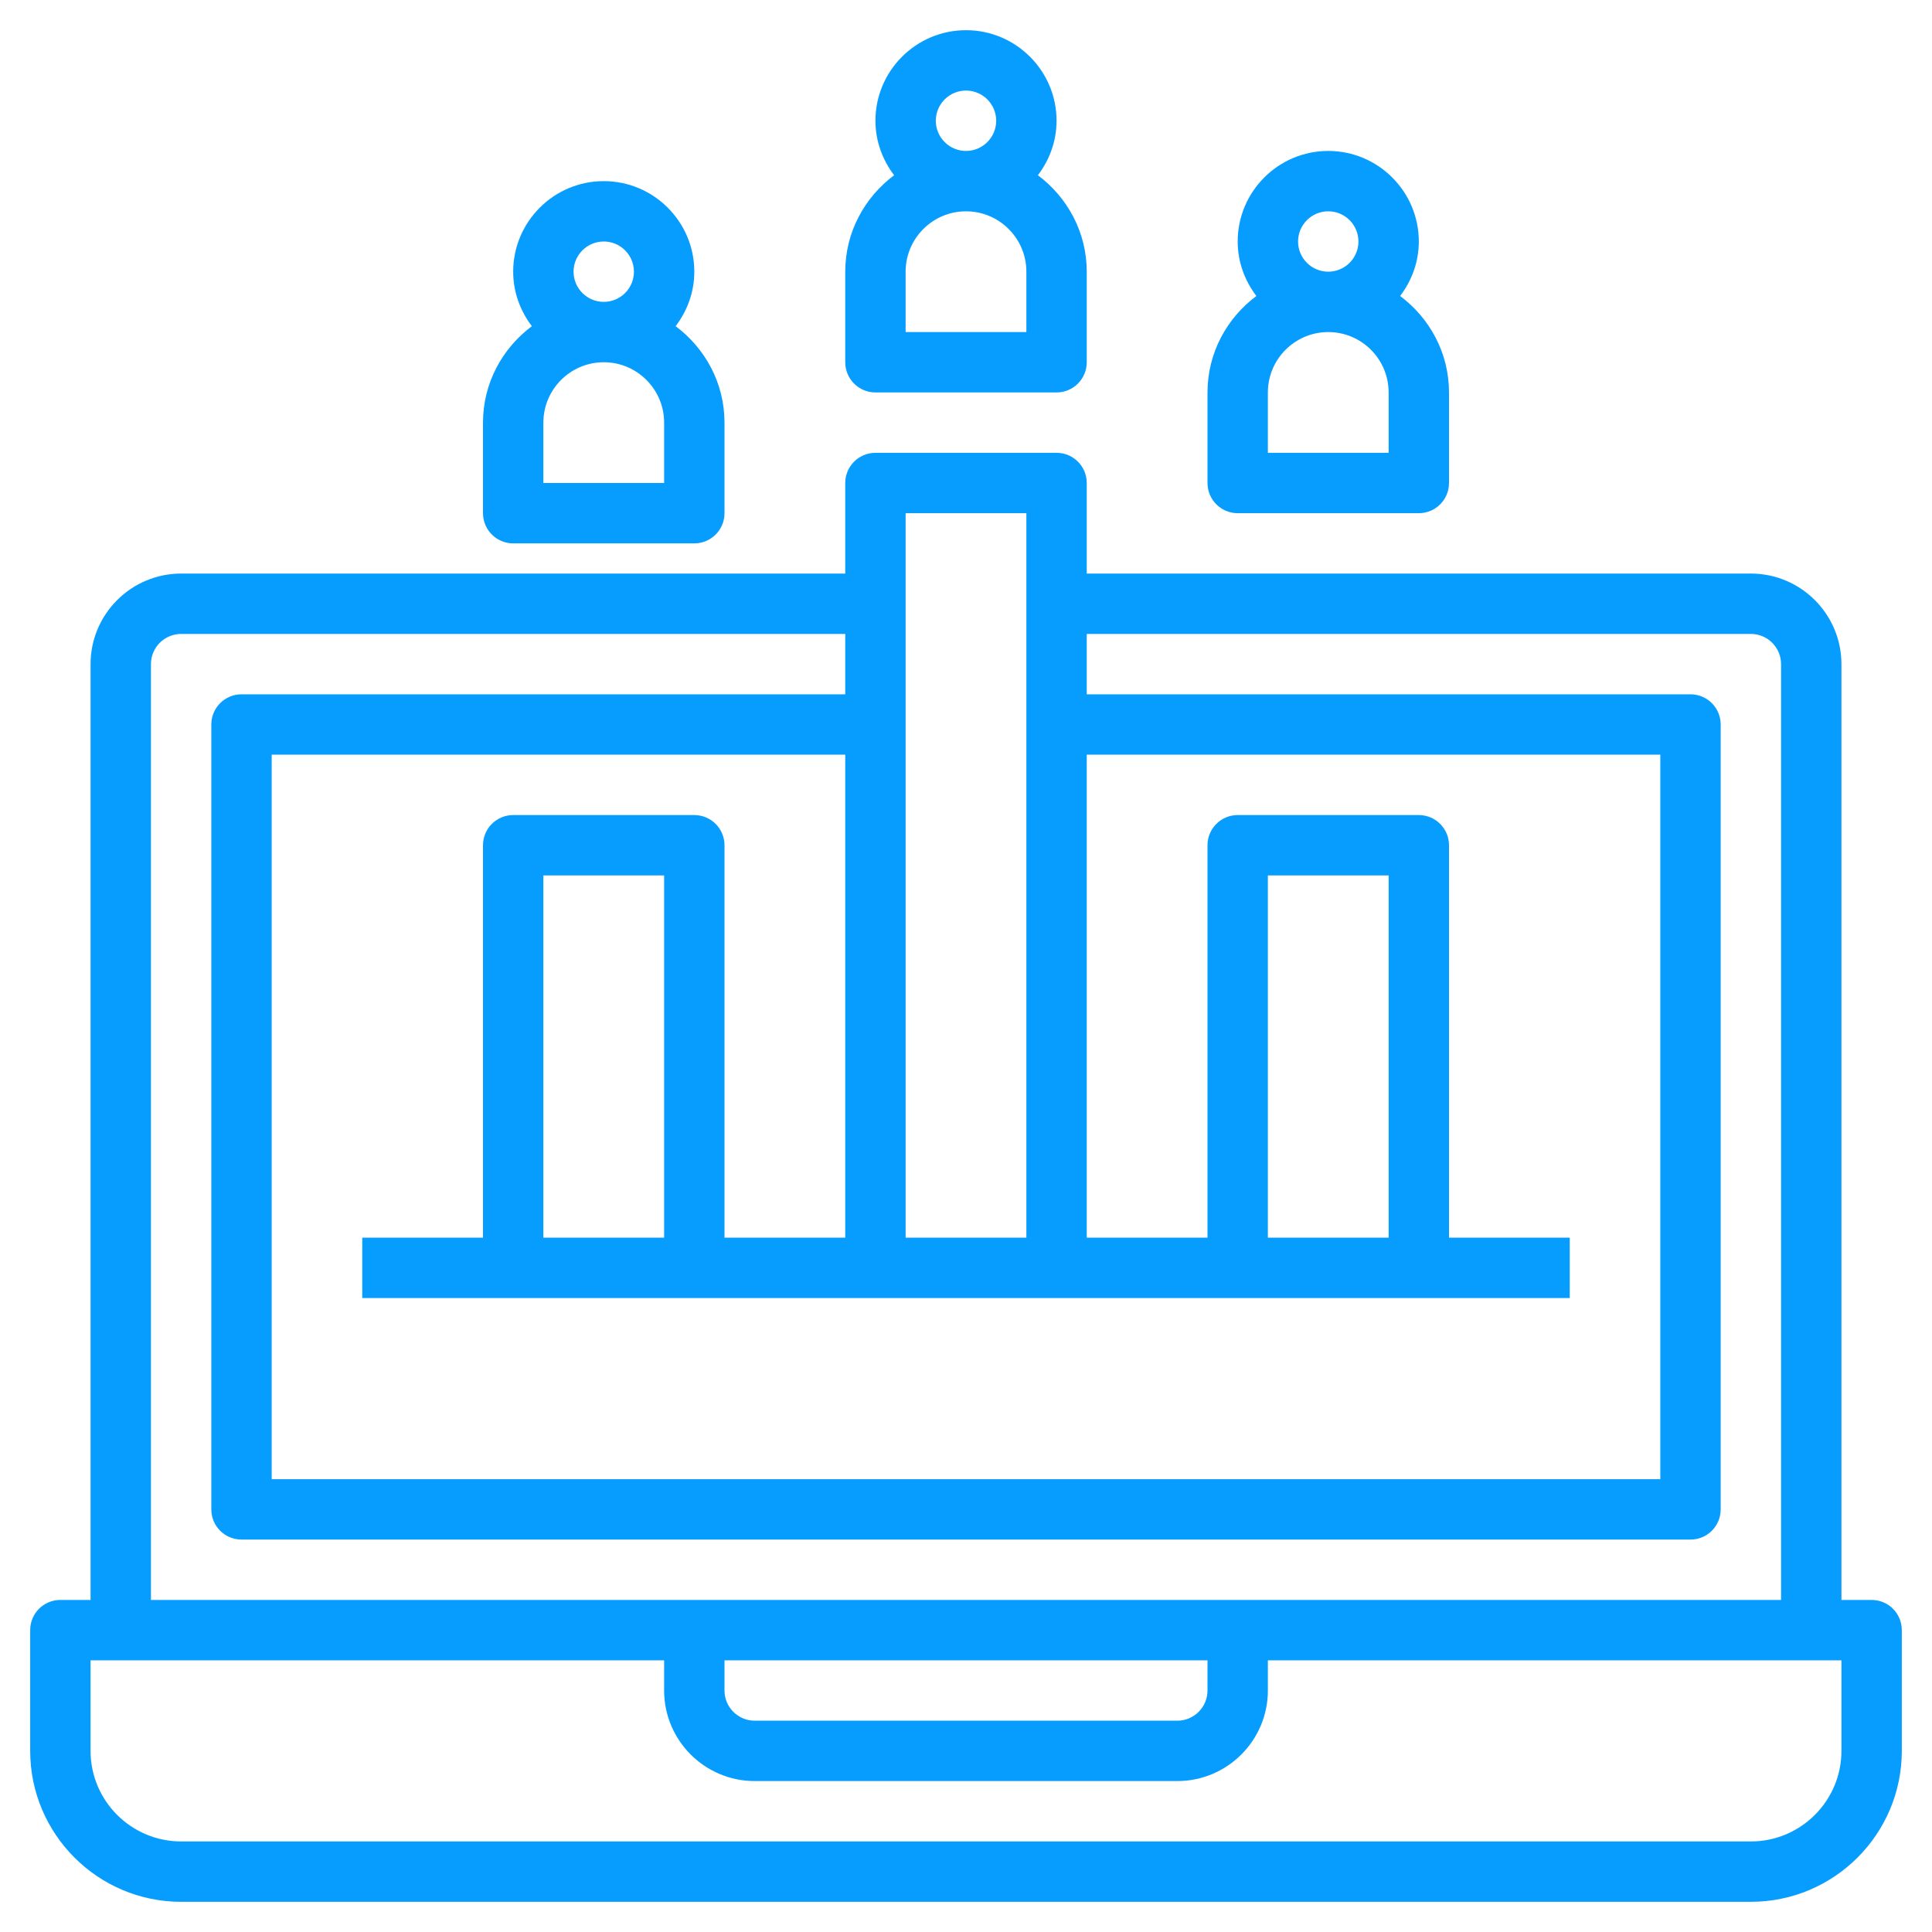 <svg id="Layer_3" style="fill:#079DFF" enable-background="new 0 0 64 64" height="512" viewBox="0 0 64 64" width="512" xmlns="http://www.w3.org/2000/svg"><path d="m62 53h-1v-31c0-1.654-1.346-3-3-3h-22v-3c0-.552-.447-1-1-1h-6c-.553 0-1 .448-1 1v3h-22c-1.654 0-3 1.346-3 3v31h-1c-.553 0-1 .447-1 1v4c0 2.757 2.243 5 5 5h52c2.757 0 5-2.243 5-5v-4c0-.553-.447-1-1-1zm-34-12h-4v-13c0-.552-.447-1-1-1h-6c-.553 0-1 .448-1 1v13h-4v2h40v-2h-4v-13c0-.552-.447-1-1-1h-6c-.553 0-1 .448-1 1v13h-4v-16h19v24h-46v-24h19zm-6 0h-4v-12h4zm24 0h-4v-12h4zm-12-24v24h-4v-24zm-29 5c0-.551.448-1 1-1h22v2h-20c-.553 0-1 .448-1 1v26c0 .553.447 1 1 1h48c.553 0 1-.447 1-1v-26c0-.552-.447-1-1-1h-20v-2h22c.552 0 1 .449 1 1v31h-54zm19 33h16v1c0 .552-.448 1-1 1h-14c-.552 0-1-.448-1-1zm37 3c0 1.654-1.346 3-3 3h-52c-1.654 0-3-1.346-3-3v-3h19v1c0 1.654 1.346 3 3 3h14c1.654 0 3-1.346 3-3v-1h19z"/><path d="m29 13h6c.553 0 1-.448 1-1v-3c0-1.311-.642-2.465-1.619-3.195.383-.504.619-1.125.619-1.805 0-1.654-1.346-3-3-3s-3 1.346-3 3c0 .68.236 1.301.619 1.805-.977.73-1.619 1.884-1.619 3.195v3c0 .552.447 1 1 1zm5-2h-4v-2c0-1.103.897-2 2-2s2 .897 2 2zm-3-7c0-.551.448-1 1-1s1 .449 1 1-.448 1-1 1-1-.449-1-1z"/><path d="m41 17h6c.553 0 1-.448 1-1v-3c0-1.311-.642-2.465-1.619-3.195.383-.504.619-1.125.619-1.805 0-1.654-1.346-3-3-3s-3 1.346-3 3c0 .68.236 1.301.619 1.805-.977.73-1.619 1.884-1.619 3.195v3c0 .552.447 1 1 1zm5-2h-4v-2c0-1.103.897-2 2-2s2 .897 2 2zm-3-7c0-.551.448-1 1-1s1 .449 1 1-.448 1-1 1-1-.449-1-1z"/><path d="m17 18h6c.553 0 1-.448 1-1v-3c0-1.311-.642-2.465-1.619-3.195.383-.504.619-1.125.619-1.805 0-1.654-1.346-3-3-3s-3 1.346-3 3c0 .68.236 1.301.619 1.805-.977.73-1.619 1.884-1.619 3.195v3c0 .552.447 1 1 1zm5-2h-4v-2c0-1.103.897-2 2-2s2 .897 2 2zm-3-7c0-.551.448-1 1-1s1 .449 1 1-.448 1-1 1-1-.449-1-1z"/></svg>